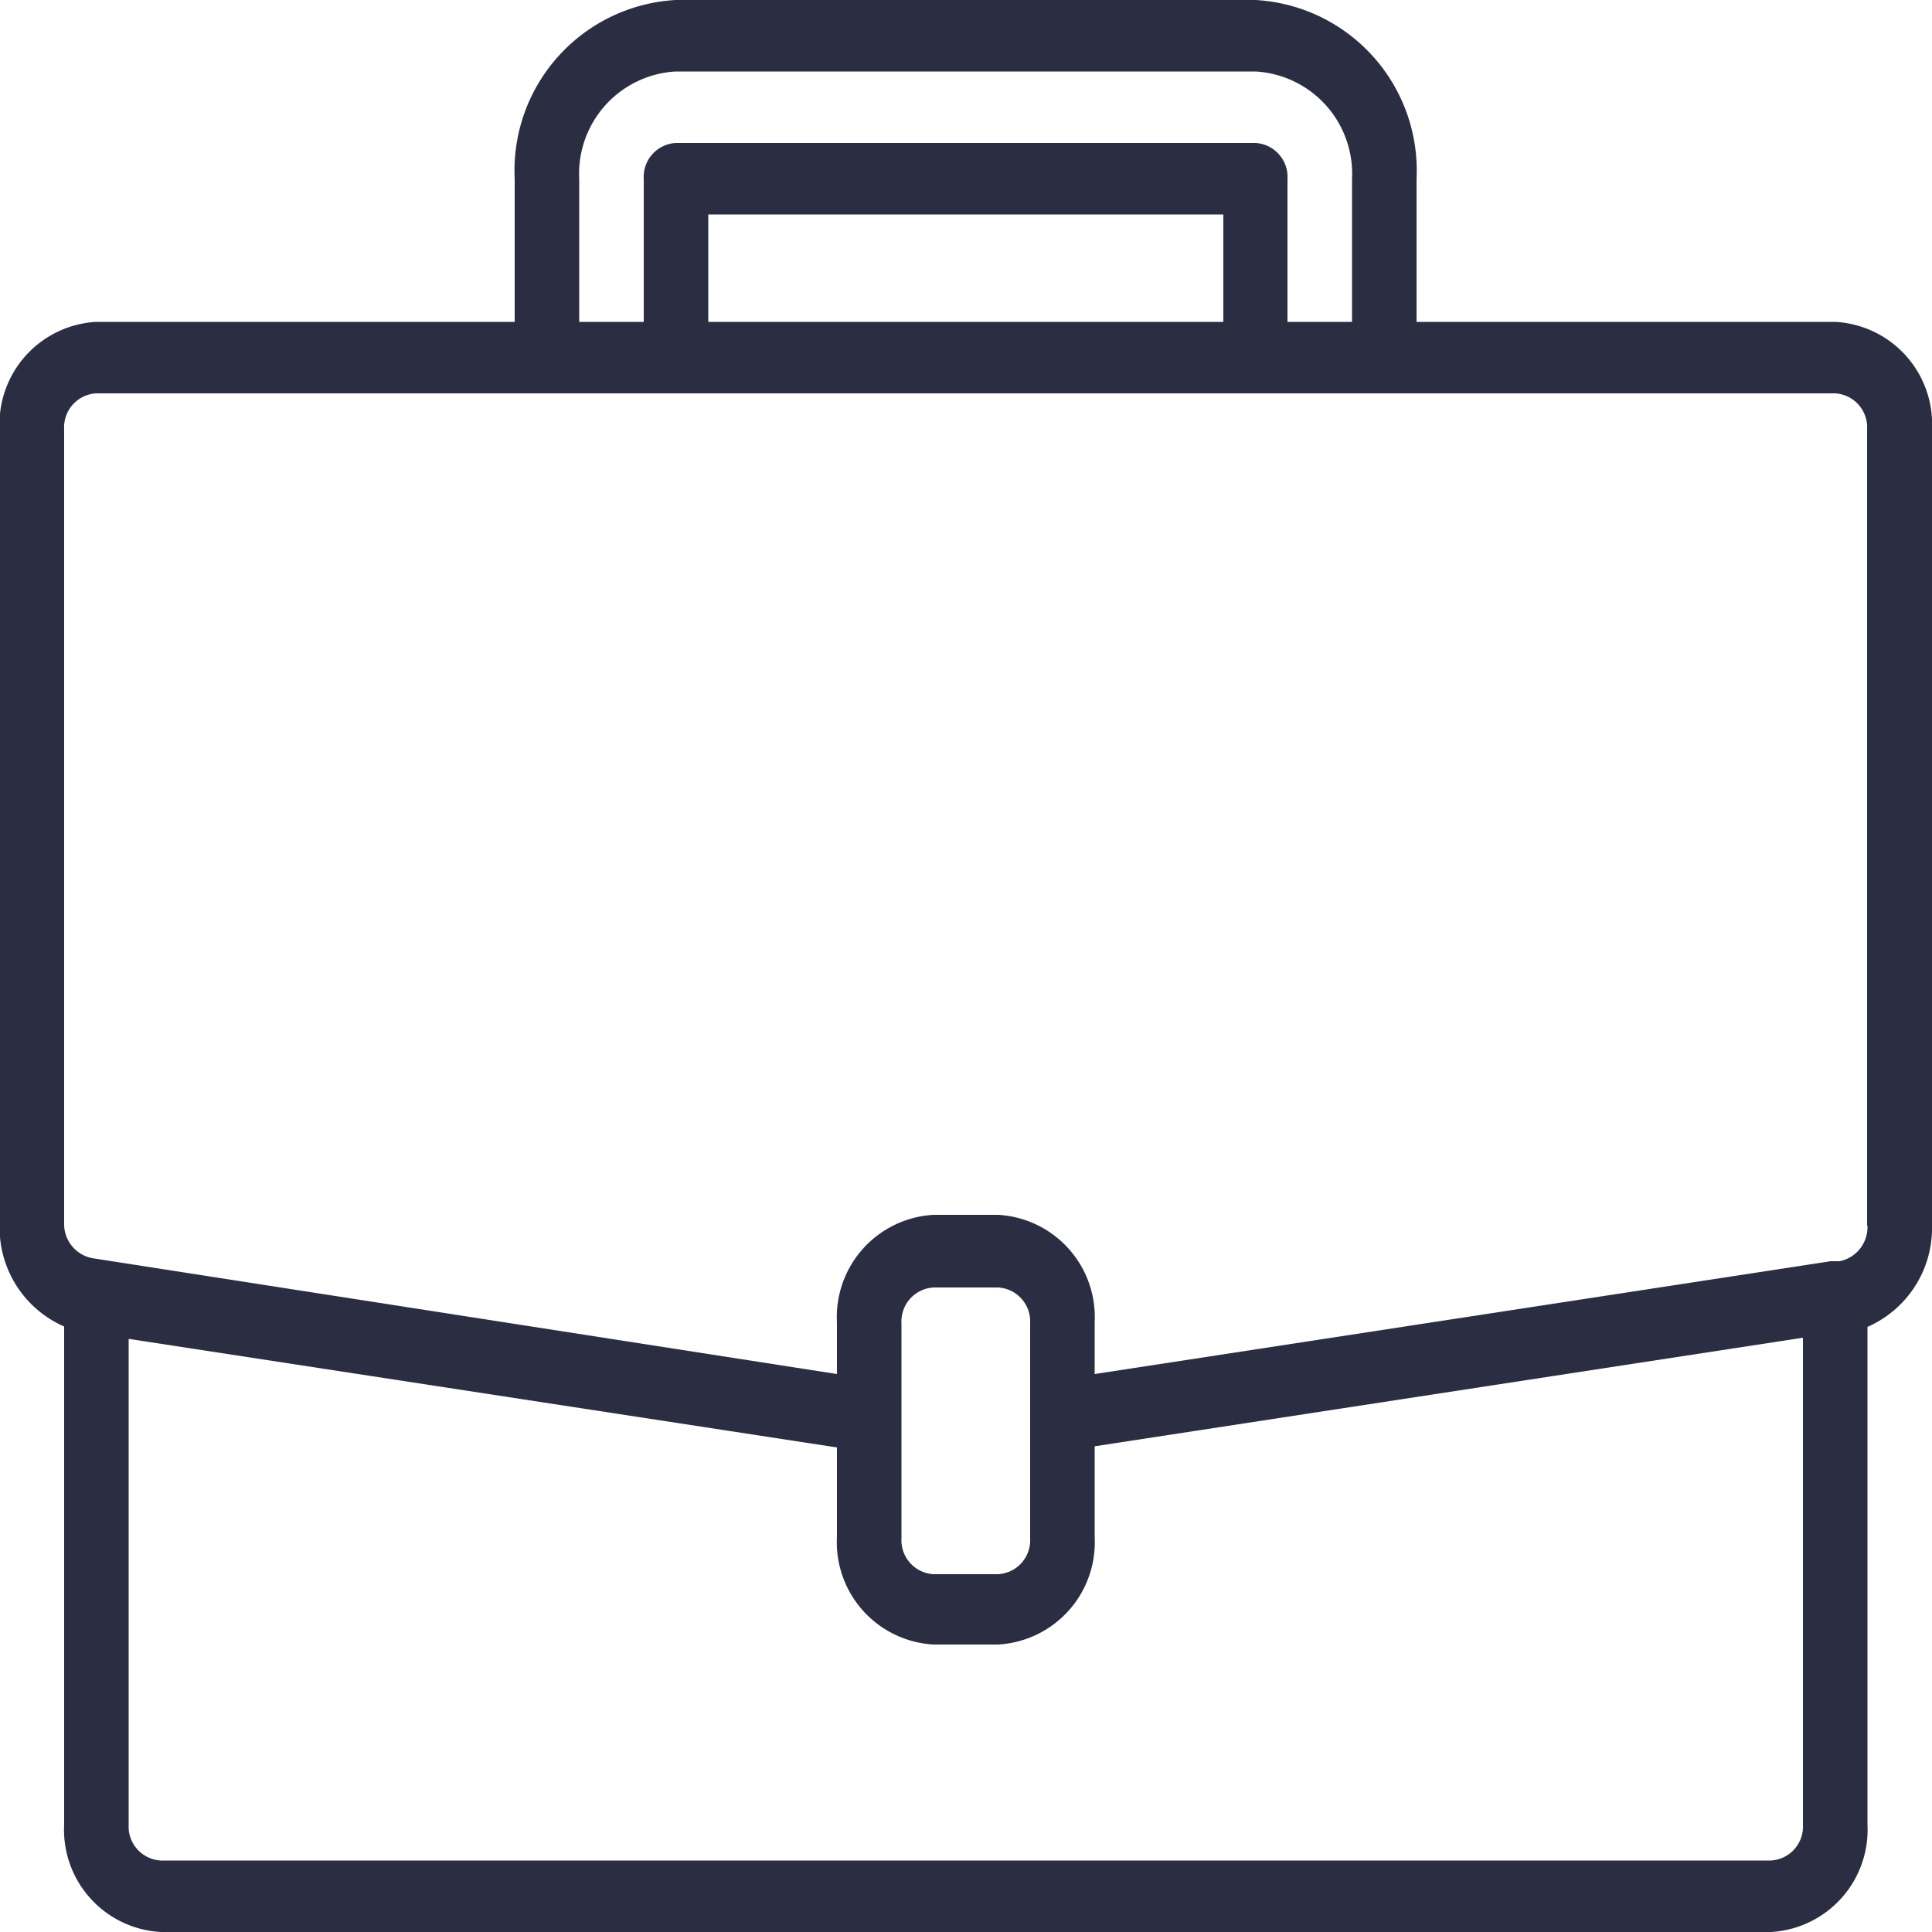 <svg id="Layer_1" data-name="Layer 1" xmlns="http://www.w3.org/2000/svg" viewBox="0 0 50 50"><defs><style>.cls-1{fill:#2b2d42;}</style></defs><title>jobs</title><path class="cls-1" d="M367,356.55H356.17v-3.7a4.42,4.42,0,0,0-4.17-4.63H337a4.42,4.42,0,0,0-4.17,4.63v3.7H322a2.65,2.65,0,0,0-2.5,2.78v20.61a2.79,2.79,0,0,0,1.67,2.61v12.89a2.65,2.65,0,0,0,2.5,2.78h41.67a2.65,2.65,0,0,0,2.5-2.78V382.56a2.79,2.79,0,0,0,1.67-2.62V359.33A2.65,2.65,0,0,0,367,356.55Zm-32.5-3.7a2.65,2.65,0,0,1,2.5-2.78h15a2.65,2.65,0,0,1,2.5,2.78v3.7h-1.67v-3.7a0.88,0.88,0,0,0-.83-0.93H337a0.88,0.88,0,0,0-.83.93v3.7h-1.67v-3.7Zm16.67,3.7H337.84v-2.78h13.33v2.78Zm15,38.89a0.88,0.88,0,0,1-.83.93H323.67a0.88,0.88,0,0,1-.83-0.93V382.87l18.33,2.81V388a2.65,2.65,0,0,0,2.5,2.78h1.67a2.65,2.65,0,0,0,2.5-2.78v-2.35l18.33-2.81v12.57Zm-20-7.41a0.88,0.88,0,0,1-.83.93h-1.67a0.88,0.88,0,0,1-.83-0.93v-5.56a0.88,0.88,0,0,1,.83-0.93h1.67a0.88,0.88,0,0,1,.83.93V388Zm21.67-8.09a0.9,0.9,0,0,1-.72.92l-0.23,0-19.05,2.92v-1.34a2.65,2.65,0,0,0-2.5-2.78h-1.67a2.65,2.65,0,0,0-2.5,2.78v1.34l-19.28-3a0.9,0.9,0,0,1-.72-0.92V359.33a0.88,0.88,0,0,1,.83-0.93h45a0.88,0.88,0,0,1,.83.93v20.61Z" transform="translate(-319.51 -348.22)"/></svg>